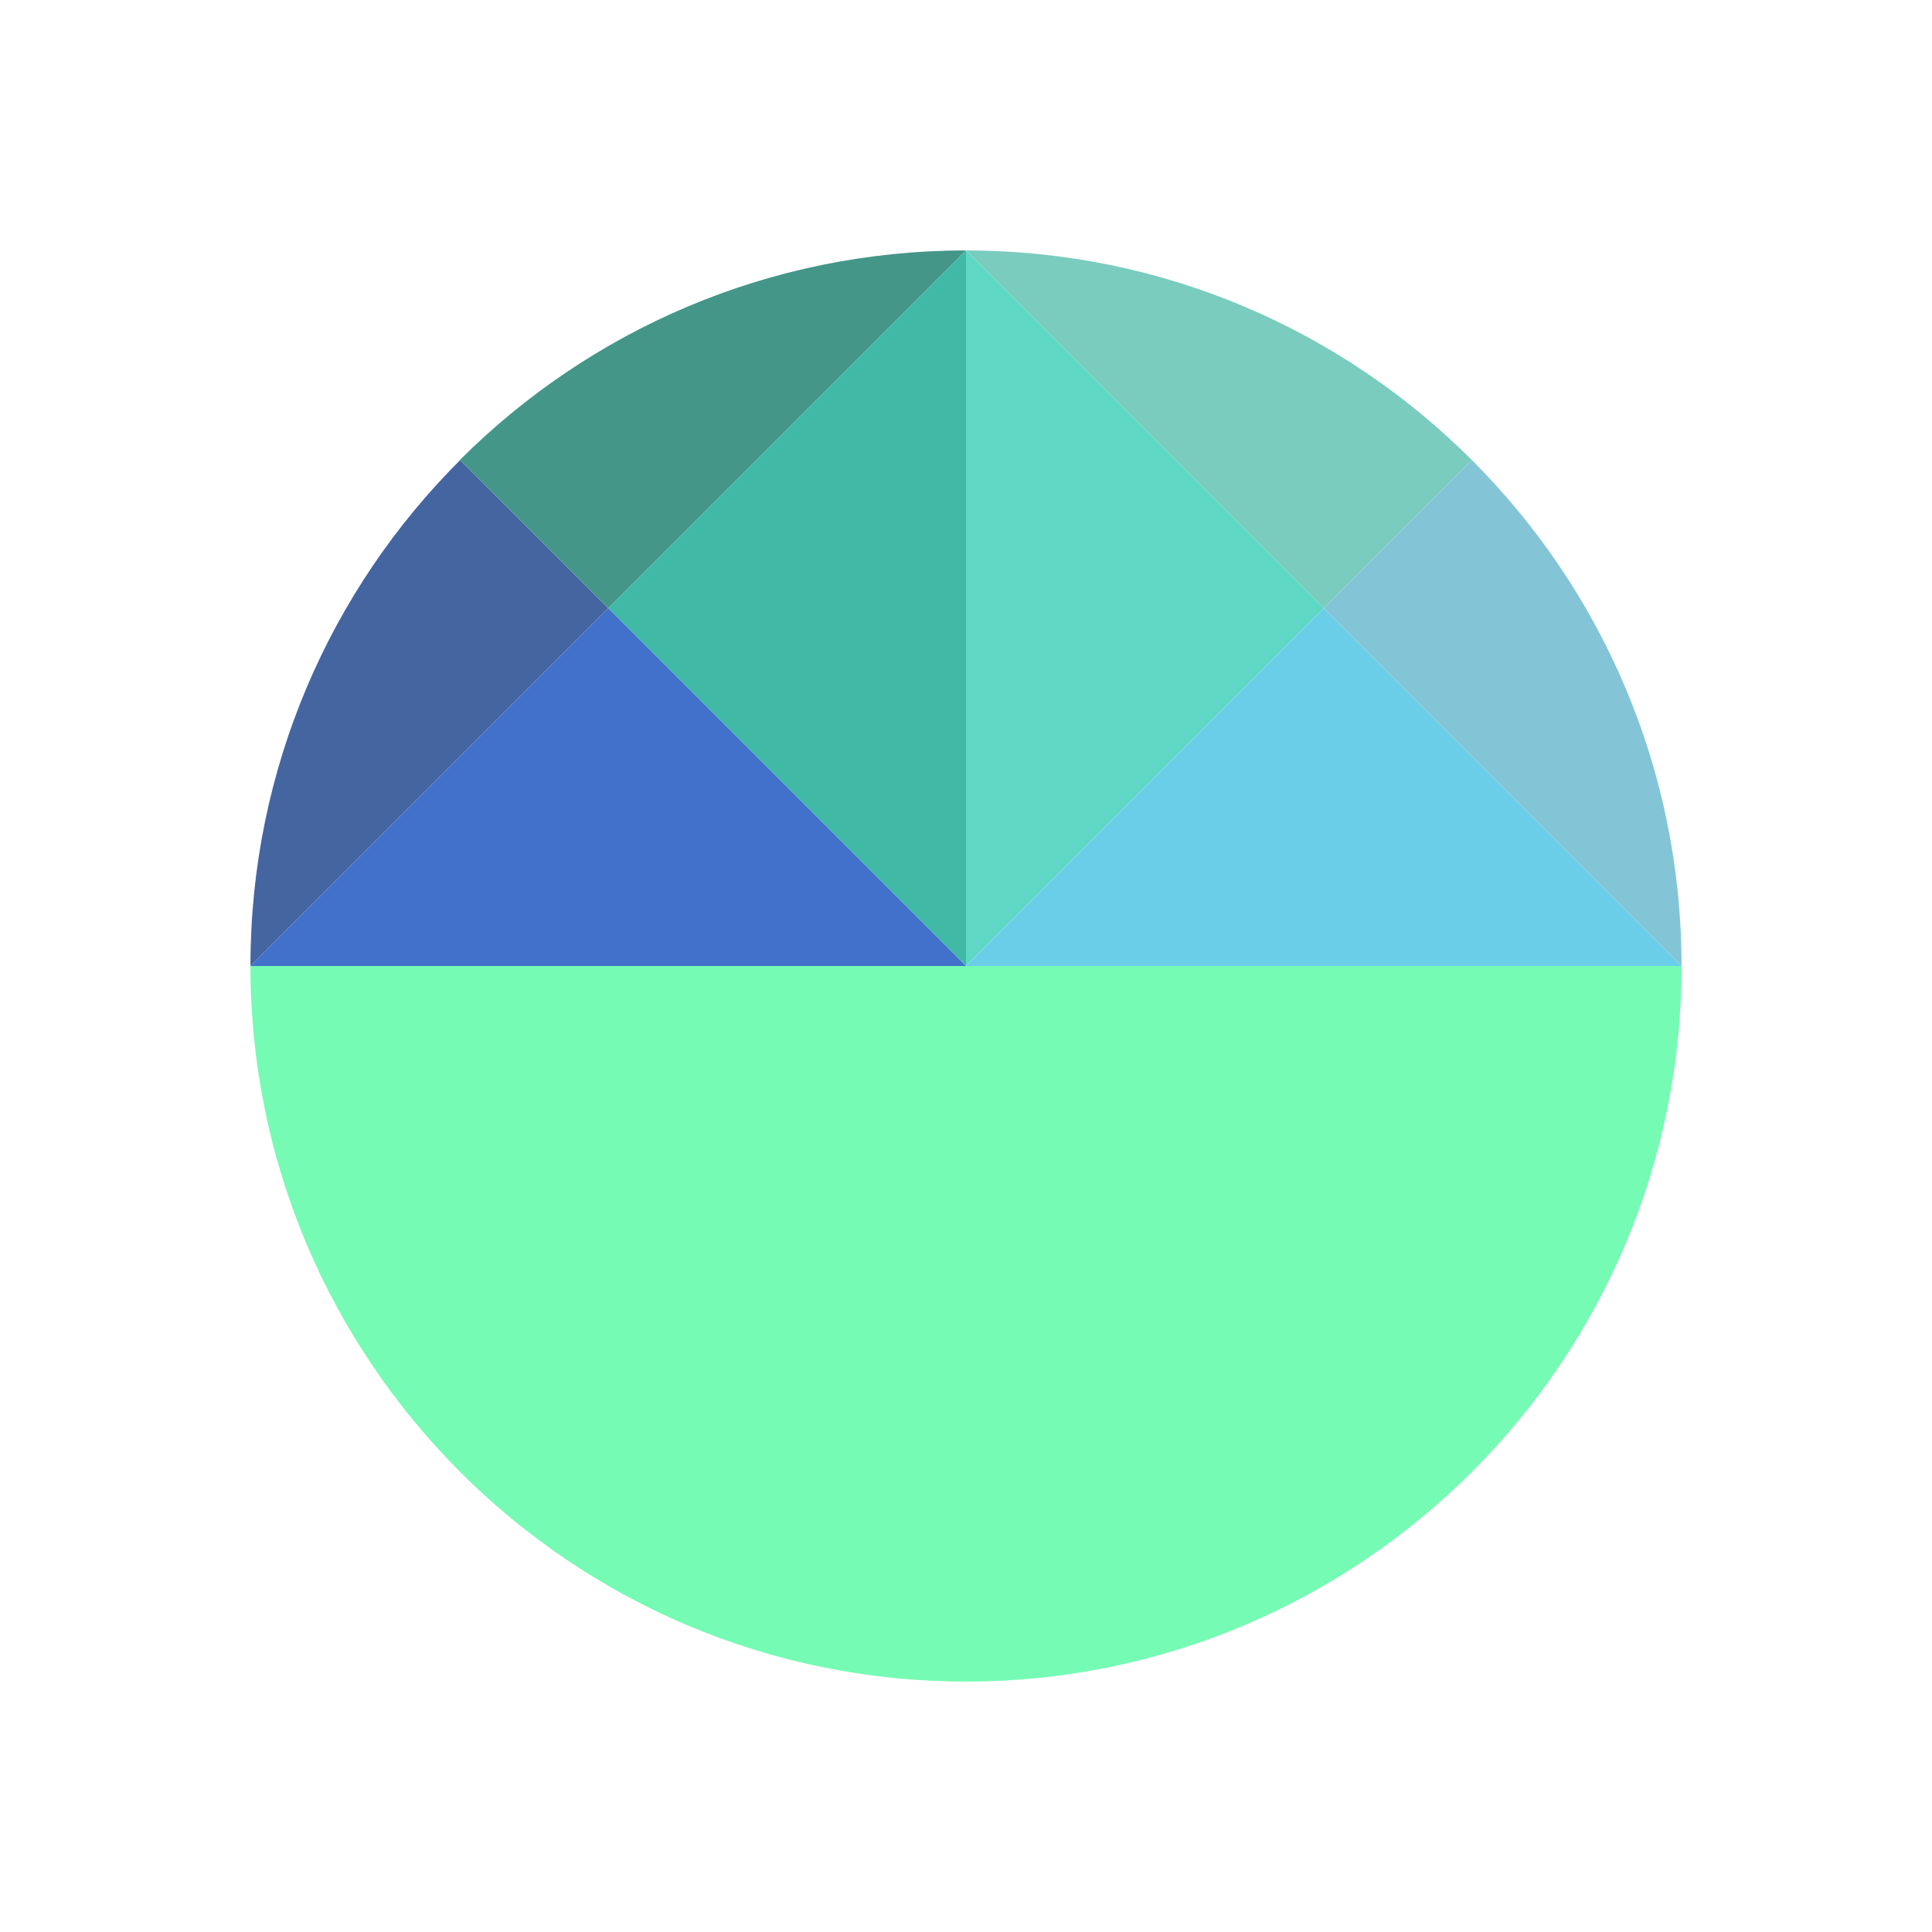 <?xml version="1.0" encoding="utf-8"?>
<!-- Generator: Adobe Illustrator 25.2.3, SVG Export Plug-In . SVG Version: 6.00 Build 0)  -->
<svg version="1.1" id="Layer_1" xmlns="http://www.w3.org/2000/svg" xmlns:xlink="http://www.w3.org/1999/xlink" x="0px" y="0px"
	 viewBox="0 0 1080 1080" style="enable-background:new 0 0 1080 1080;" xml:space="preserve">
<style type="text/css">
	.st0{fill:#7EE0FB;}
	.st1{fill:#4171CA;}
	.st2{fill:#6BCEE9;}
	.st3{fill:#2B5AB3;}
	.st4{fill:#5ED8C5;}
	.st5{fill:#2DB36C;}
	.st6{fill:#07B9E9;}
	.st7{fill:#003EB3;}
	.st8{fill:#06D8B7;}
	.st9{fill:#10B35D;}
	.st10{fill:#75FBB3;}
	.st11{fill:#40BAA6;}
	.st12{fill:#1E7848;}
	.st13{fill:#1D3C78;}
	.st14{fill:#4565A1;}
	.st15{fill:#449689;}
	.st16{fill:#7ACCBF;}
	.st17{fill:#83C5D7;}
	.st18{fill:#A4E6F8;}
	.st19{fill:#9EF8C8;}
</style>
<g>
	<path class="st16" d="M822.8,257.2L740,340L540,140C650.5,140,750.5,184.8,822.8,257.2z"/>
	<path class="st17" d="M940,540L740,340l82.8-82.8C895.2,329.5,940,429.5,940,540z"/>
	<path class="st14" d="M340,340L140,540c0-110.5,44.8-210.5,117.2-282.8l79.2,79.2L340,340z"/>
	<path class="st15" d="M540,140L340,340l-3.7-3.7l-79.2-79.2C329.5,184.8,429.5,140,540,140z"/>
	<polygon class="st11" points="540,140 540,540 340,340 	"/>
	<polygon class="st4" points="740,340 540,540 540,140 	"/>
	<polygon class="st2" points="940,540 540,540 740,340 	"/>
	<path class="st10" d="M940,540c0,110.5-44.8,210.5-117.2,282.8S650.5,940,540,940s-210.5-44.8-282.8-117.2S140,650.5,140,540H940z"
		/>
	<polygon class="st1" points="540,540 140,540 340,340 	"/>
</g>
</svg>
